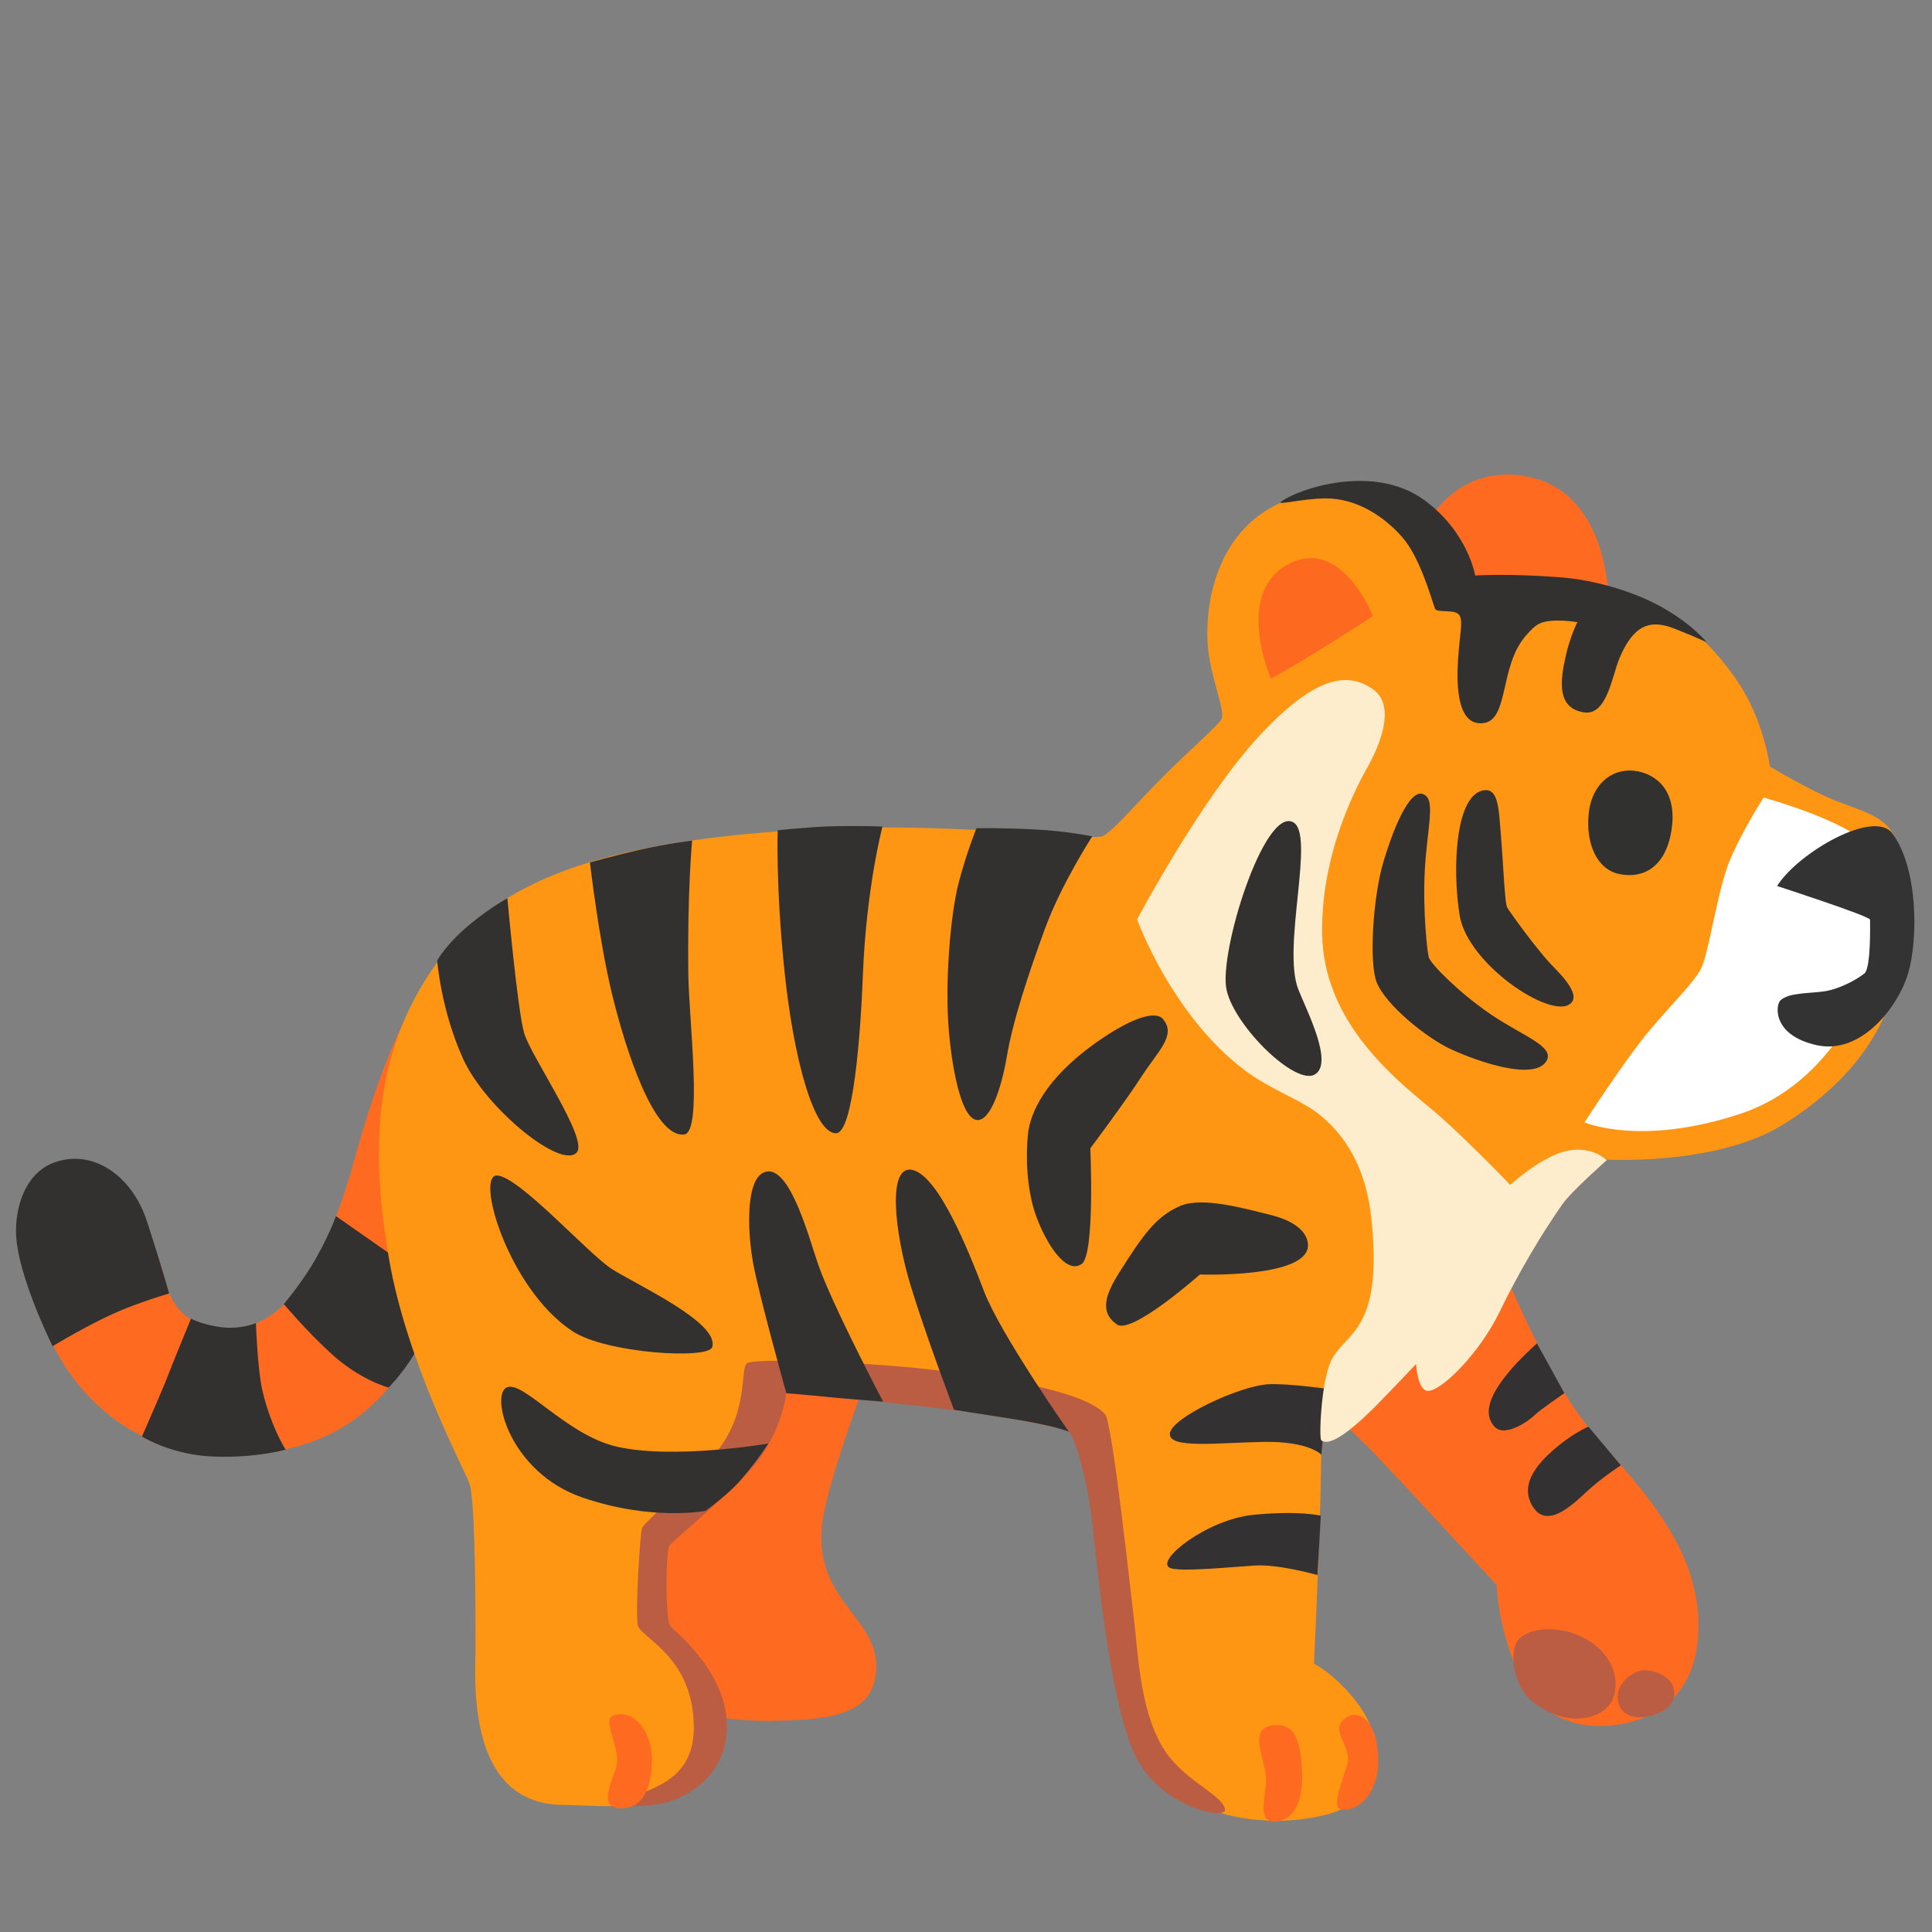 <svg width="128" height="128" xmlns="http://www.w3.org/2000/svg"><rect width="100%" height="100%" fill="#808080" stroke="none"/><g fill="none"><path d="M28.166 65.37c-1.38 1.78-3.08 5.61-4.66 11.35-1.58 5.74-4.06 11.38-8.41 11.28-4.35-.1-3.96-3.45-4.66-4.78-.44-.83-1.17-2.83-5.33-.56-4.15 2.27-2.55 4.3-1.83 5.97.78 1.81 4.19 8.01 12.26 7.78 7.47-.22 10.53-3.91 13.4-9.45 2.87-5.54-.77-21.59-.77-21.59Z" fill="#FE6A1F"/><path d="M25.746 91.93s-1.89-.48-3.86-2.3c-1.68-1.55-3.08-3.23-3.08-3.23s1-1.19 1.78-2.45c1.15-1.87 1.67-3.38 1.67-3.38l7.42 5.19s-1.19 1.94-1.82 3.19c-.84 1.72-2.11 2.98-2.11 2.98Z" fill="#323130"/><path d="M106.586 40.22s.21-7.42-5.24-8.61c-5.93-1.29-7.91 5.24-7.91 5.24l3.36 4.25 9.79-.88Zm-49.16 51.04s-2.7 7.13-2.97 9.79c-.52 5.23 4.04 6.16 3.56 9.89-.32 2.45-2.46 3.07-7.32 3.07-6.13 0-9.1-2.87-9.1-2.87l-2.18-26.31 18.4 2.18-.39 4.25Zm42.06-7.45s2.81 7.07 5.64 10.61c2.82 3.52 7.75 7.83 7.38 13.91-.23 3.72-2.43 5.37-4.95 5.87-2.61.52-5.62-.18-7.01-3.44-1.38-3.26-1.38-5.74-1.38-5.74s-6-6.5-7.88-8.48c-1.88-1.98-5.38-5.07-5.38-5.07l13.58-7.66Z" fill="#FE6A1F"/><path d="M101.636 99.94c-1.11-1.54.31-3.02 1.26-3.86 1.26-1.11 2.34-1.56 2.34-1.56l2.15 2.56s-1.3.85-2.26 1.74c-.81.75-2.52 2.46-3.49 1.12Zm2.01-7.64s-1.63 1.11-2 1.48c-.37.37-1.97 1.48-2.63.74-.99-1.09.17-2.67.93-3.6.65-.81 1.88-1.92 1.88-1.92l1.82 3.3Z" fill="#333132"/><path d="M105.056 108.58c1.63.89 2.37 2.56 1.78 4.01-.54 1.33-3.12 2-5.42.04-1.17-1-1.48-3.3-.78-4.04.7-.74 2.63-.98 4.42-.01Zm3.89 2.08c.97 0 2.34.69 1.89 2-.33.96-3.11 1.84-3.6.19-.37-1.26.97-2.19 1.71-2.19Z" fill="#BB5D42"/><path d="m100.946 79.79 5.34-2.97s7.29.46 11.77-2.27c4.19-2.56 7.02-6.13 7.62-10.09.6-3.96.51-7.81-.19-9.1-.69-1.29-1.99-1.58-3.77-2.27s-4.46-2.31-4.46-2.31-.39-3.14-2.24-5.78c-2.77-3.96-4.77-4.27-5.76-4.77-.99-.49-10.78-.99-10.78-.99l-2.37-.2-2.97-5.14s-3.86-2.77-8.51-.49c-4.65 2.28-4.85 7.91-4.55 9.89.3 1.98.99 3.56.89 4.25-.05.35-2.1 2.08-3.96 3.96-1.82 1.83-3.13 3.4-3.89 3.86-.77.46-10.25-1.14-21.44-.3-11.31.85-18.73 3-22.89 8.94-4.15 5.93-4.2 12.43-3.02 19.35 1.18 6.92 4.95 13.85 5.34 14.94.4 1.09.4 8.8.4 10.78 0 1.98-.72 10.39 5.74 10.5 3.68.06 7.23.66 8.72-2.41 1.48-3.07.26-6.75.26-6.75l-2.94-3.21.4-5.64 5.93-5.74 1.09-4.35 11.37.49s9.3 1.48 9.89 2.18c.59.7 2.08 10.19 2.57 15.03.49 4.85 2.74 9.52 4.33 10.21 1.58.69 4.64 1.82 8.79.89 3.79-.85 4.53-4.49 2.26-7.46-1.45-1.91-2.86-2.6-2.86-2.6s.26-5.49.41-10.46c.11-3.64.05-7.07.3-7.53.59-1.09 8.33-11.15 8.33-11.15l4.85-1.29Z" fill="#FF9613"/><path d="M16.956 87.66s.11 3.2.45 4.56c.59 2.41 1.52 3.82 1.52 3.82s-2.08.6-4.97.45c-2.71-.15-4.55-1.32-4.55-1.32s1.36-3.09 1.73-4.06c.37-.96 1.52-3.75 1.52-3.75s.63.37 1.93.56a4.9 4.9 0 0 0 2.37-.26Zm-5.75-1.96s-2.08.59-3.86 1.41c-1.78.82-3.86 2.08-3.86 2.08s-2-4.01-2.37-6.82c-.26-2.01.42-4.59 2.45-5.34 2.6-.96 5.19.89 6.16 3.86.97 2.97 1.48 4.81 1.48 4.81Z" fill="#323130"/><path d="M84.206 44.97s-2.45-5.64 1.11-7.57c3.56-1.93 5.64 3.41 5.64 3.41a117.283 117.283 0 0 1-6.75 4.16Z" fill="#FD6A1F"/><path d="M116.846 52.84s4.04 1.11 6.12 2.49c1.24.82 1.5 2.44 1.56 4.23.19 6.08-3.49 12.31-9.16 14.21-6.65 2.22-10.39.59-10.39.59s2.74-4.23 4.3-6.08c1.56-1.85 2.89-3.12 3.41-4.08s1.11-5.3 1.93-7.23c.82-1.95 2.23-4.13 2.23-4.13Z" fill="#FFF"/><path d="M117.736 58.7s6.16 2 6.16 2.23c0 .22.07 3.19-.37 3.56-.45.37-1.63 1.04-2.67 1.19-1.04.15-2.3.07-2.89.59-.33.28-.59 2.3 2.37 2.97 2.96.67 5.42-2.52 6.08-4.75.67-2.23.67-6.97-1.04-9.27-1.2-1.64-6.23 1.25-7.64 3.48Z" fill="#323332"/><path d="M84.396 114.3c1.13-.12 1.77.56 1.87 3.08.09 2.23-.7 3.17-1.64 3.3-1.49.22-.69-1.93-.74-2.82-.1-1.49-1.24-3.38.51-3.56Zm4.89-.56c.7-.41 2 .11 2.02 2.94.01 2.29-1.52 3.45-2.53 3.18-.56-.15.25-2.17.48-2.93.39-1.27-1.38-2.37.03-3.19Z" fill="#FE6A1F"/><path d="M81.166 119.86c.19.78-4.5-.11-6.08-3.82s-2.37-11.97-2.72-15.13c-.35-3.17-1.24-5.89-1.58-6.08-.35-.2-3.87-.99-9.46-1.63-4.92-.57-9.24-.89-9.24-.89s-.25 2.92-2.72 5.44c-2.47 2.52-4.85 4.35-5.04 4.7-.2.35-.27 4.39.05 5.24.07.2 3.9 3.02 3.78 6.84-.1 3.36-3.02 4.83-4.75 5.03-1.73.2-2.46.14-1.37-.51 1.09-.64 3.97-1.08 3.93-4.67-.05-4.71-3.57-5.85-3.72-6.74-.15-.89.15-6.08.3-6.43.15-.35 3.75-3.55 4.95-5.04 2.11-2.63 1.53-5.44 1.98-5.84.45-.4 8.15-.06 12.12.4 2.8.32 10.09 1.21 11.62 2.97.49.56 1.7 11.88 1.88 13.3.3 2.34.38 6.16 1.93 8.75 1.3 2.2 3.89 3.07 4.14 4.11Z" fill="#BB5D42"/><path d="M43.186 116.71c-.05 2.03-.73 3.19-2.21 3.09-1.48-.1-.18-2.23-.1-2.92.15-1.29-1.07-3.05-.15-3.26 1.48-.35 2.5 1.31 2.46 3.09Z" fill="#FE6A1F"/><path d="M105.246 53.99c-.17 1.89.54 3.62 2.05 3.92 1.51.31 3.04-.39 3.44-2.88.38-2.35-.72-3.63-2.23-3.93-1.51-.3-3.06.68-3.26 2.89Z" fill="#313130"/><path d="M104.976 47.2c-1.93-.26-1.56-2.27-1.26-3.66.3-1.39.79-2.32.79-2.32s-1.64-.28-2.46.07c-.33.14-.63.45-.95.82-1.78 2.03-1.1 5.6-2.83 5.8-1.73.2-1.77-2.49-1.67-4.17.1-1.68.35-2.52.1-2.97-.25-.45-1.52-.13-1.63-.45-.32-.95-1.04-3.46-2.18-4.75-1.14-1.29-2.96-2.58-5.12-2.55-1.51.02-3.23.48-2.89.22 1.03-.8 6.08-2.6 9.5-.1 2.88 2.11 3.36 4.99 3.36 4.99s2.05-.15 5.54.11c2.59.19 4.89 1.02 6.14 1.63 2.47 1.2 3.65 2.67 3.65 2.67s-1.94-.86-2.56-1.04c-1.52-.45-2.44.27-3.23 2.15-.47 1.15-.82 3.75-2.3 3.55Zm-6.59 5.15c.89-.07.91 1.31 1.03 2.71.2 2.37.27 4.79.45 5.08.3.49 1.89 2.65 2.78 3.63.45.49 1.96 1.87 1.53 2.57-.94 1.53-6.92-2.32-7.47-5.69-.5-3.08-.3-8.15 1.68-8.3Z" fill="#33312F"/><path d="M94.666 63.44c.15.45 1.98 2.31 4.08 3.75 2.18 1.48 4.36 2.16 3.68 3.15-.84 1.24-4.4.05-6.33-.84-1.55-.72-4.3-2.9-4.9-4.45-.49-1.29-.25-5.64.49-8.06.74-2.42 1.89-5.14 2.82-4.23.53.52.03 2.37-.11 4.9-.14 2.67.16 5.44.27 5.78Z" fill="#33312F"/><path d="M87.286 104.35s-2.57-.73-4.15-.63c-1.58.1-5.04.45-5.64.15-.97-.49 2.49-3.21 5.55-3.51 3.06-.3 4.46.06 4.46.06l-.22 3.93Zm.26-7.97s-.8-.9-3.82-.85c-3.02.05-6.32.48-6.22-.56.1-1.04 4.59-3.15 6.53-3.26 1.19-.07 3.88.3 3.88.3l-.37 4.37Z" fill="#333132"/><path d="M100.056 78.5s-3.39-3.52-5.24-5.04c-2.77-2.27-7.12-5.93-7.22-11.57-.1-5.64 2.57-10.29 3.07-11.18.49-.89 1.98-3.86.3-5.04-1.68-1.19-3.84-.89-7.52 3.07-3.86 4.15-8.11 12.17-8.11 12.17s2.27 6.33 7.12 9.99c1.78 1.34 3.68 1.91 4.99 2.97 2.26 1.83 3.15 4.36 3.41 6.87.79 7.52-1.69 7.46-2.65 9.38-.68 1.38-.83 5.17-.67 5.3.84.71 3.71-2.37 4.2-2.87.49-.49 2.08-2.18 2.08-2.18s.1 1.78.79 1.78c.94 0 3.46-2.57 4.75-5.24 1.29-2.67 2.77-5.14 4.15-7.12.6-.86 2.94-2.92 2.94-2.92s-.87-.94-2.55-.64c-1.66.29-3.84 2.27-3.84 2.27Z" fill="#FDEDCC"/><path d="M85.666 54.47c1.5.77-.75 8.27.35 11.08.55 1.4 2.37 4.9 1.09 5.64-1.29.74-5.29-3.17-5.84-5.59-.55-2.42 2.47-12.12 4.4-11.13Zm.99 28.04c0 2.18-7.16 1.93-7.16 1.93s-4.52 4.01-5.5 3.31c-1.19-.84-.74-2.03.2-3.51 1.48-2.33 2.37-3.66 4.01-4.35 1.48-.63 4.4.22 5.93.59 1.92.47 2.52 1.32 2.52 2.03Zm-9.6-14.99c.89 1.09-.31 2.07-1.43 3.81-1.06 1.64-3.39 4.75-3.39 4.75s.32 7.02-.57 7.66c-1.04.74-2.37-1.38-3.02-3.17-.65-1.79-.69-4.06-.54-5.44.15-1.38 1.09-3.61 4.46-6.02 2.58-1.83 4.05-2.13 4.49-1.59Zm-4.69-12.11s-2.03 3.12-3.12 6.08c-1.09 2.97-2.16 6.19-2.55 8.56-.21 1.27-.87 4.01-1.85 4.15-.99.15-1.68-2.64-1.97-5.75-.3-3.23.09-7.85.63-9.93s1.19-3.65 1.19-3.65 1.81-.03 4.01.09c1.92.1 3.66.45 3.66.45Zm-13.9-.65s-1.08 4.08-1.3 9.9c-.15 3.81-.63 10.42-1.78 10.42-1.48 0-2.82-5.03-3.41-10.72-.59-5.69-.45-9.35-.45-9.35s1.8-.2 3.38-.26c1.96-.06 3.56.01 3.56.01Zm-13.13 20.4c-2 .26-3.89-5.61-4.78-9.27-.89-3.66-1.47-8.75-1.47-8.75s1.58-.45 3.21-.82c1.88-.43 3.56-.63 3.56-.63s-.33 3.41-.25 8.96c.05 2.97.95 10.36-.27 10.51Zm-11.72-15.65s.67 7.41 1.11 8.94c.45 1.53 4.27 7.01 3.49 7.9-1.02 1.17-6.05-2.93-7.53-6.19-1.48-3.26-1.72-6.52-1.72-6.52s.57-1.09 2.24-2.46c1.3-1.07 2.41-1.67 2.41-1.67Zm37.2 35.35s-4.54-6.47-5.63-9.33c-1.09-2.87-3.02-7.58-4.7-8.01-1.73-.45-1.23 4.11-.15 7.67 1.04 3.41 2.87 8.21 2.87 8.21s1.86.3 3.45.54c3.26.49 4.16.92 4.16.92Zm-12.31-2s-3.39-6.45-4.3-9.09c-.57-1.64-1.77-6.21-3.3-6.16-1.53.05-1.43 3.86-.99 6.18.45 2.32 2.18 8.51 2.18 8.51s1.36.11 2.82.26c1.2.12 3.59.3 3.59.3Zm-11.32-3.61c-.25.83-7.03.42-9.27-1.06-4.27-2.83-6.45-10.41-4.97-10.31 1.48.1 5.98 5.14 7.57 6.18 1.58 1.03 7.17 3.55 6.67 5.19Zm3.71 6.39s-6.34 1.08-10.09.19c-3.34-.79-6.23-4.49-7.27-3.89-1.04.59.3 5.64 5.04 7.27 4.59 1.58 8.16.89 8.16.89s1.6-1.15 2.37-2.08c1.2-1.42 1.79-2.38 1.79-2.38Z" fill="#33312F"/></g></svg>